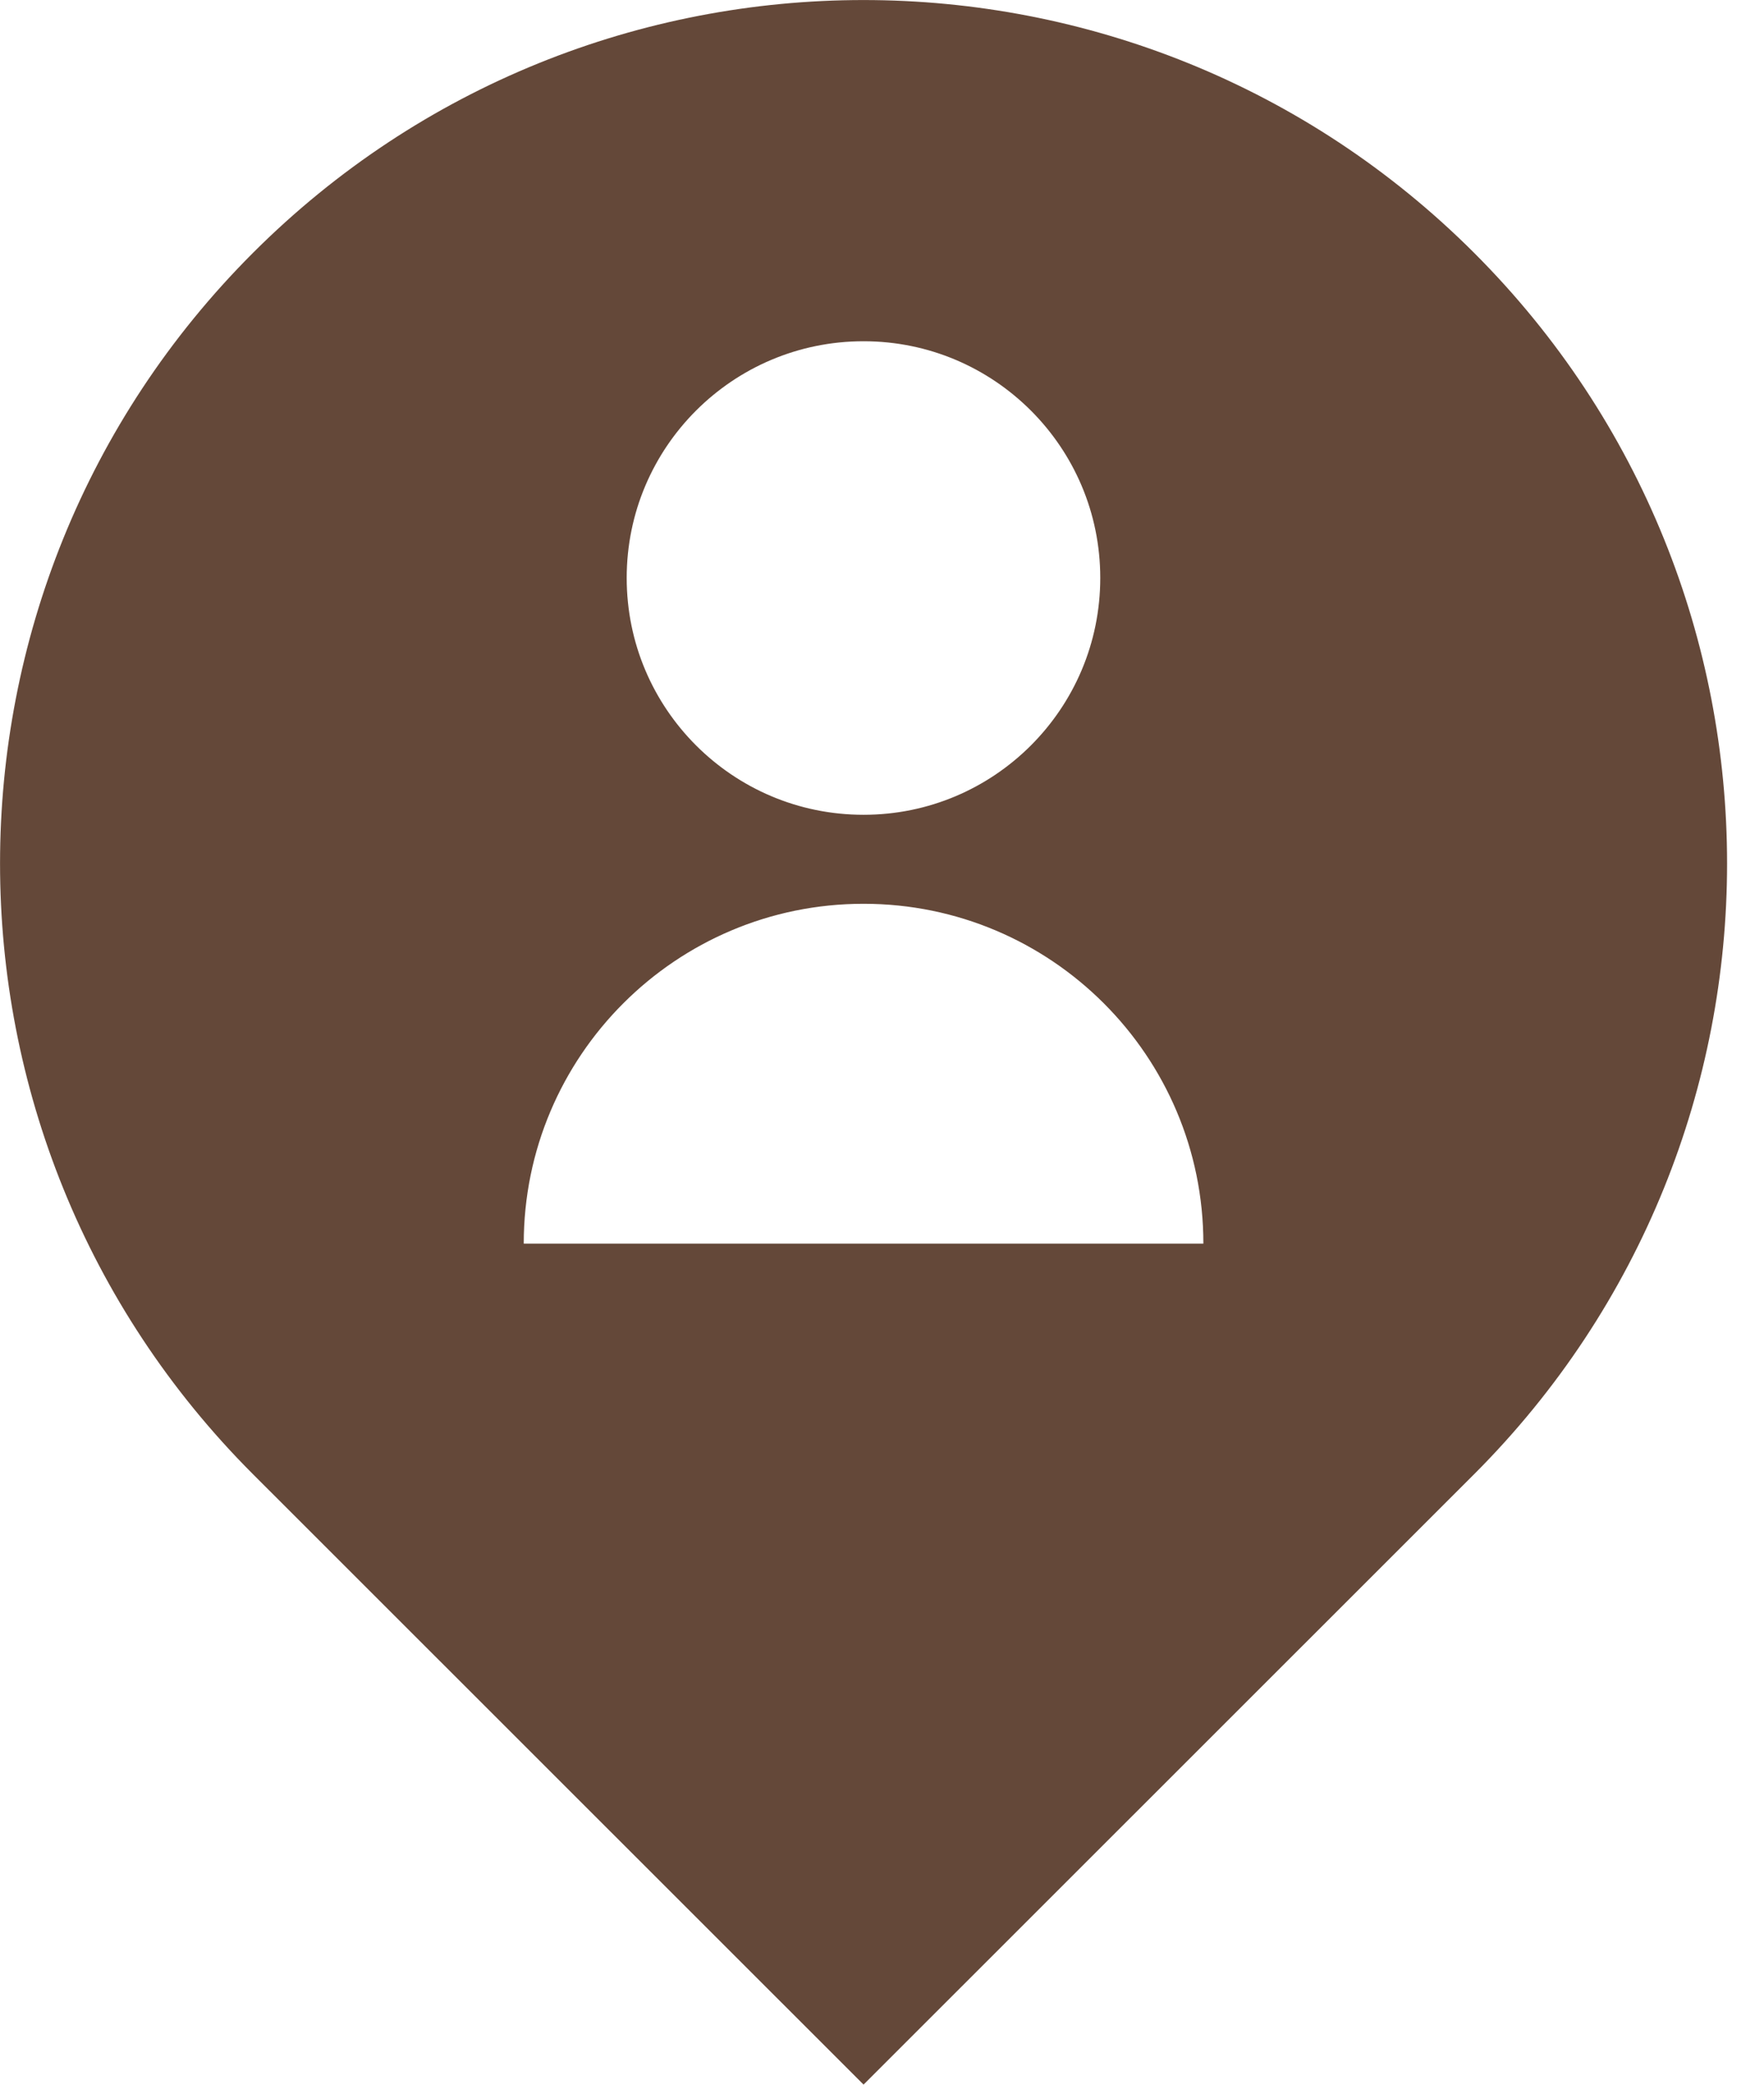 <svg width="11" height="13" viewBox="0 0 11 13" fill="none" xmlns="http://www.w3.org/2000/svg">
<path d="M1.754 1.754C3.759 -0.251 7.01 -0.251 9.016 1.754C11.021 3.759 11.021 7.01 9.016 9.016L5.385 12.646L1.754 9.016C-0.251 7.01 -0.251 3.759 1.754 1.754ZM5.385 5.386C4.077 5.386 3.016 6.447 3.016 7.755V8.005H7.754V7.755C7.754 6.447 6.693 5.386 5.385 5.386ZM5.385 1.878C4.431 1.878 3.658 2.651 3.658 3.604C3.658 4.558 4.431 5.331 5.385 5.331C6.338 5.331 7.111 4.558 7.111 3.604C7.111 2.651 6.338 1.878 5.385 1.878Z" fill="#644839" stroke="#644839" stroke-width="0.5"/>
</svg>
